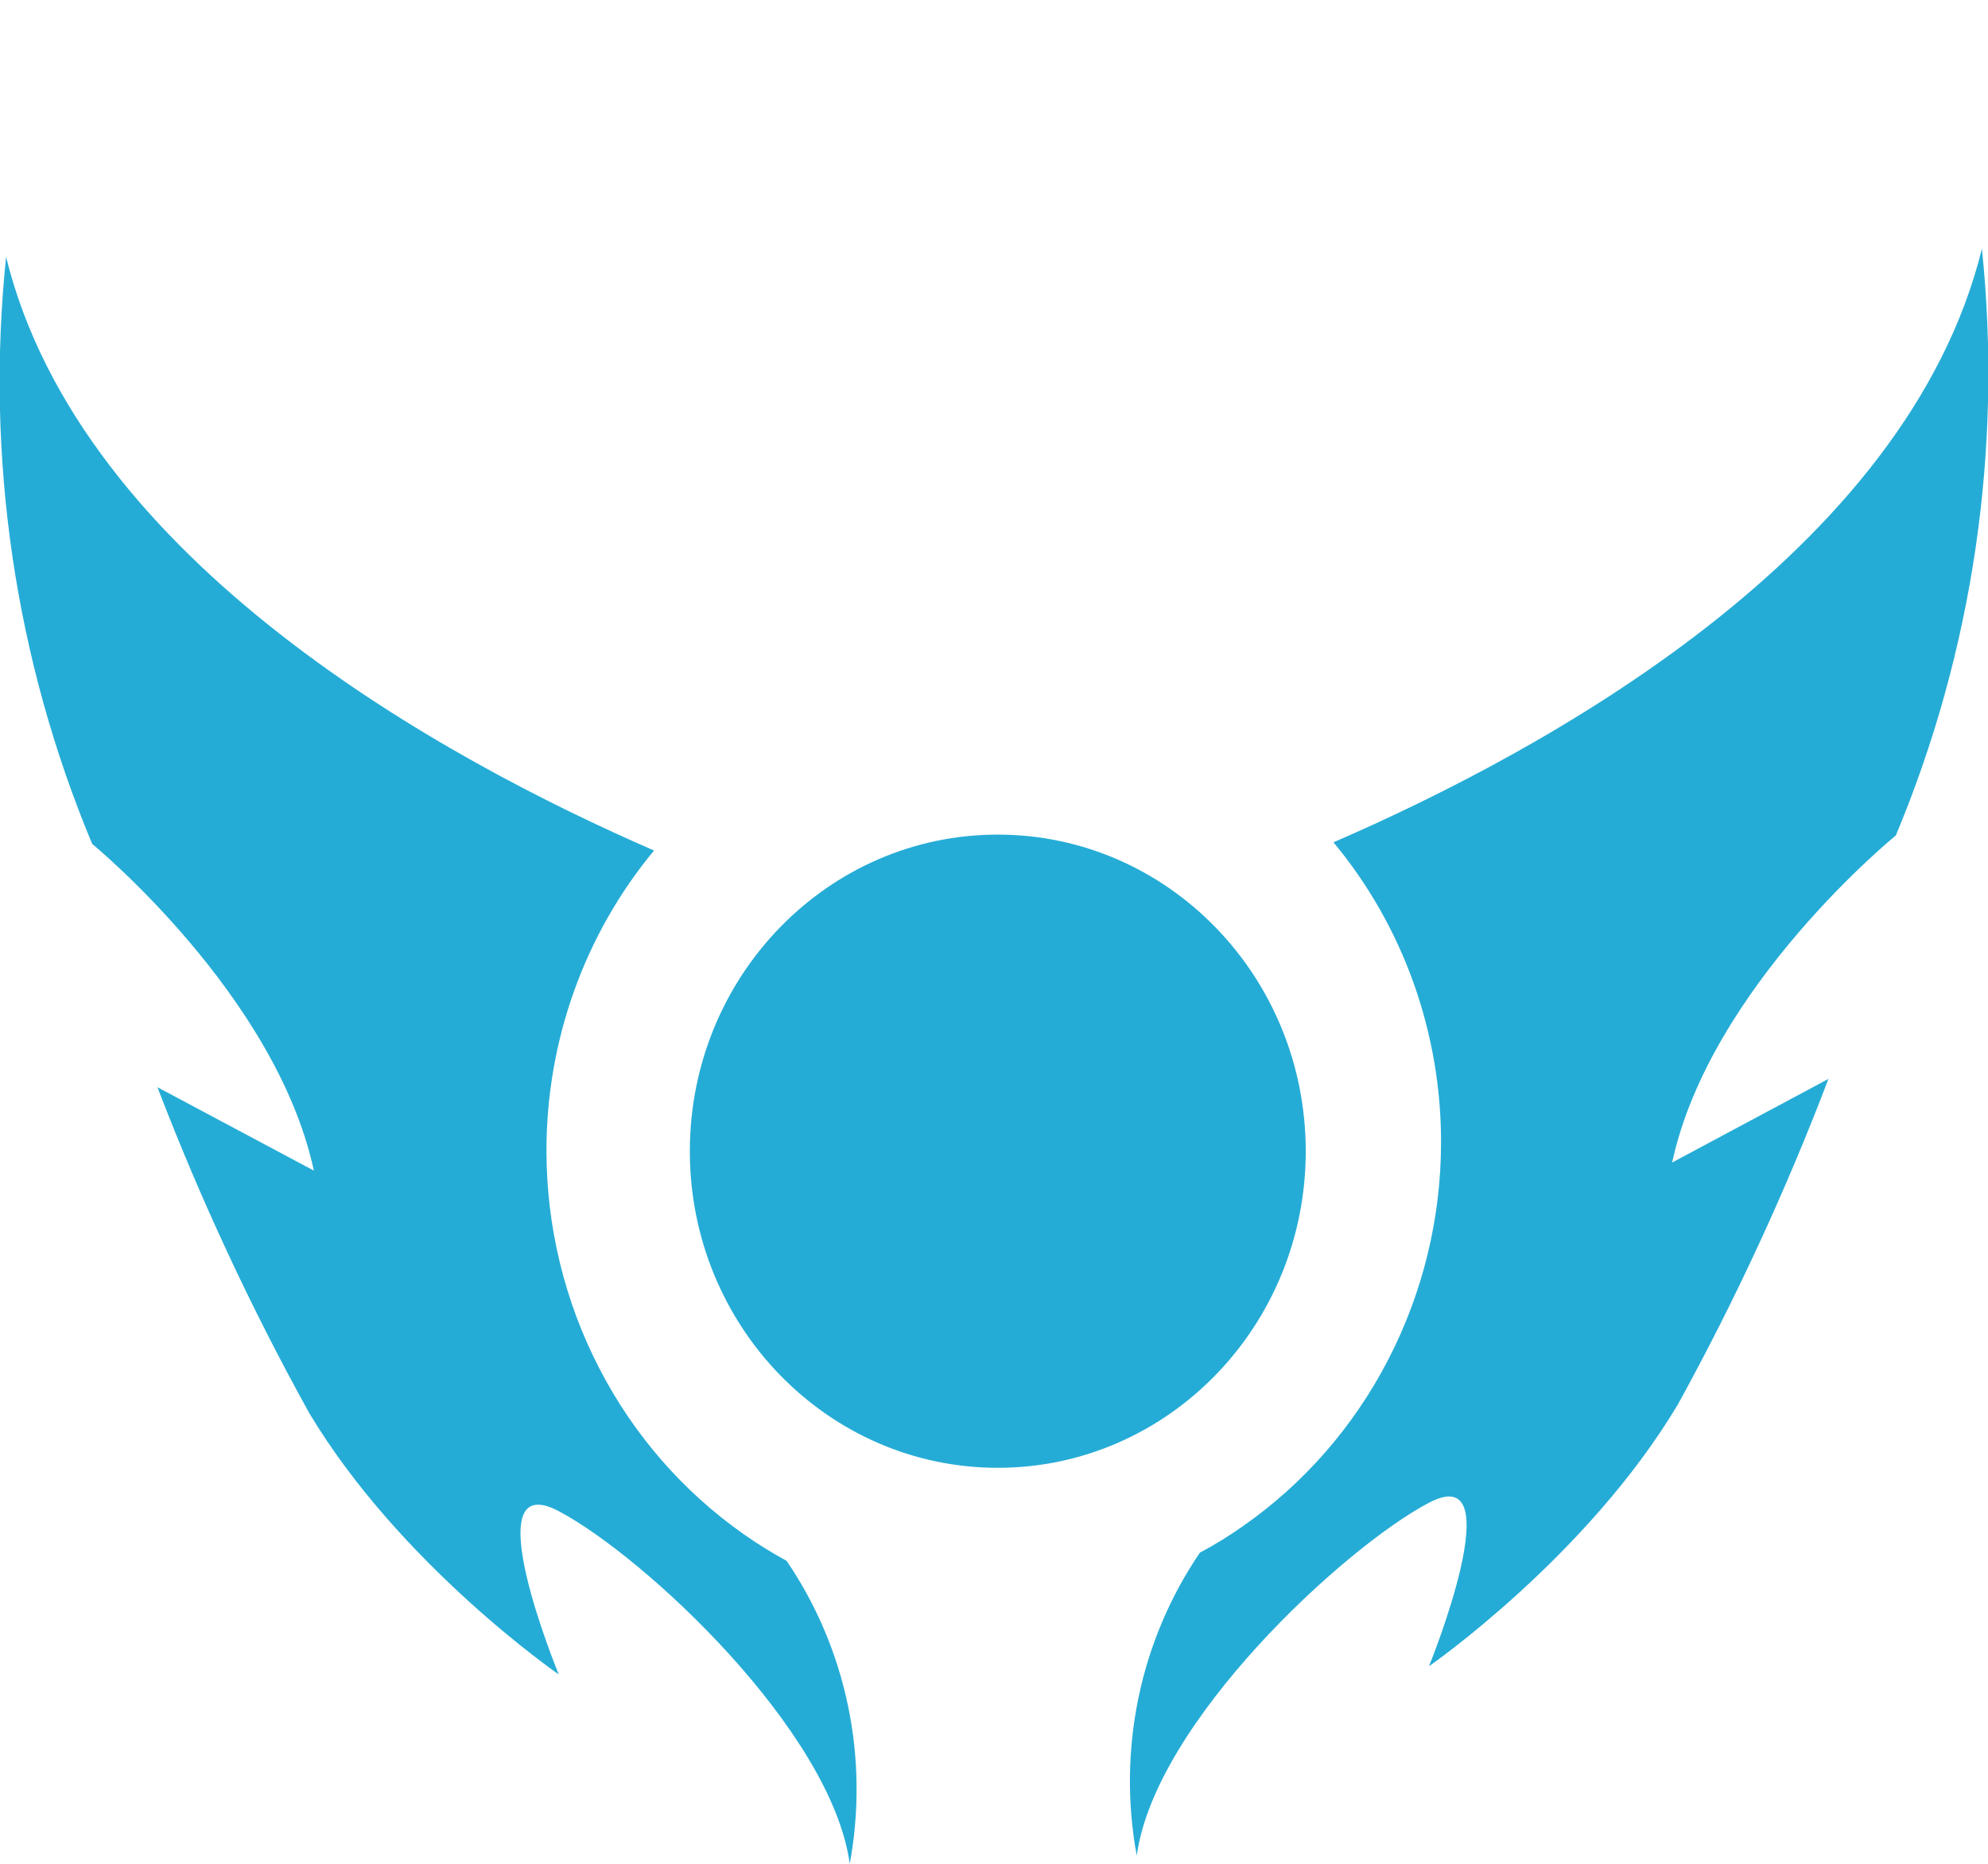 <svg width="16" height="15" viewBox="0 0 16 15" fill="none" xmlns="http://www.w3.org/2000/svg">
<g clip-path="url(#clip0_7_56)">
<path fill-rule="evenodd" clip-rule="evenodd" d="M10.732 6.779C11.293 7.453 11.6 8.312 11.598 9.199C11.597 9.808 11.45 10.407 11.172 10.944C10.894 11.482 10.493 11.941 10.003 12.283C9.892 12.361 9.776 12.433 9.657 12.496C9.418 12.847 9.25 13.244 9.163 13.662C9.076 14.081 9.071 14.514 9.149 14.934C9.295 13.86 10.82 12.452 11.501 12.094C12.182 11.736 11.501 13.41 11.501 13.41C11.501 13.41 12.771 12.53 13.503 11.305C13.967 10.462 14.372 9.585 14.716 8.683L13.458 9.356C13.763 7.938 15.258 6.724 15.258 6.724C15.88 5.237 16.118 3.611 15.951 2.002C15.344 4.464 12.412 6.051 10.732 6.779ZM4.398 9.265C4.397 8.378 4.704 7.519 5.264 6.845C3.588 6.117 0.654 4.523 0.049 2.068C-0.118 3.677 0.12 5.304 0.742 6.792C0.742 6.792 2.221 8.004 2.526 9.421L1.267 8.75C1.613 9.652 2.021 10.528 2.488 11.371C3.221 12.596 4.497 13.476 4.497 13.476C4.497 13.476 3.804 11.795 4.497 12.162C5.19 12.529 6.693 13.932 6.839 15C6.917 14.579 6.912 14.147 6.825 13.728C6.738 13.31 6.57 12.913 6.331 12.562C6.212 12.497 6.096 12.425 5.985 12.347C5.497 12.004 5.097 11.545 4.821 11.008C4.544 10.471 4.399 9.872 4.398 9.265ZM8.03 11.813C9.399 11.813 10.509 10.672 10.509 9.265C10.509 7.858 9.399 6.717 8.03 6.717C6.662 6.717 5.552 7.858 5.552 9.265C5.552 10.672 6.662 11.813 8.03 11.813Z" fill="#25ACD6"/>
</g>
<defs>
<clipPath id="clip0_7_56">
<rect width="16" height="15" fill="white"/>
</clipPath>
</defs>
</svg>
